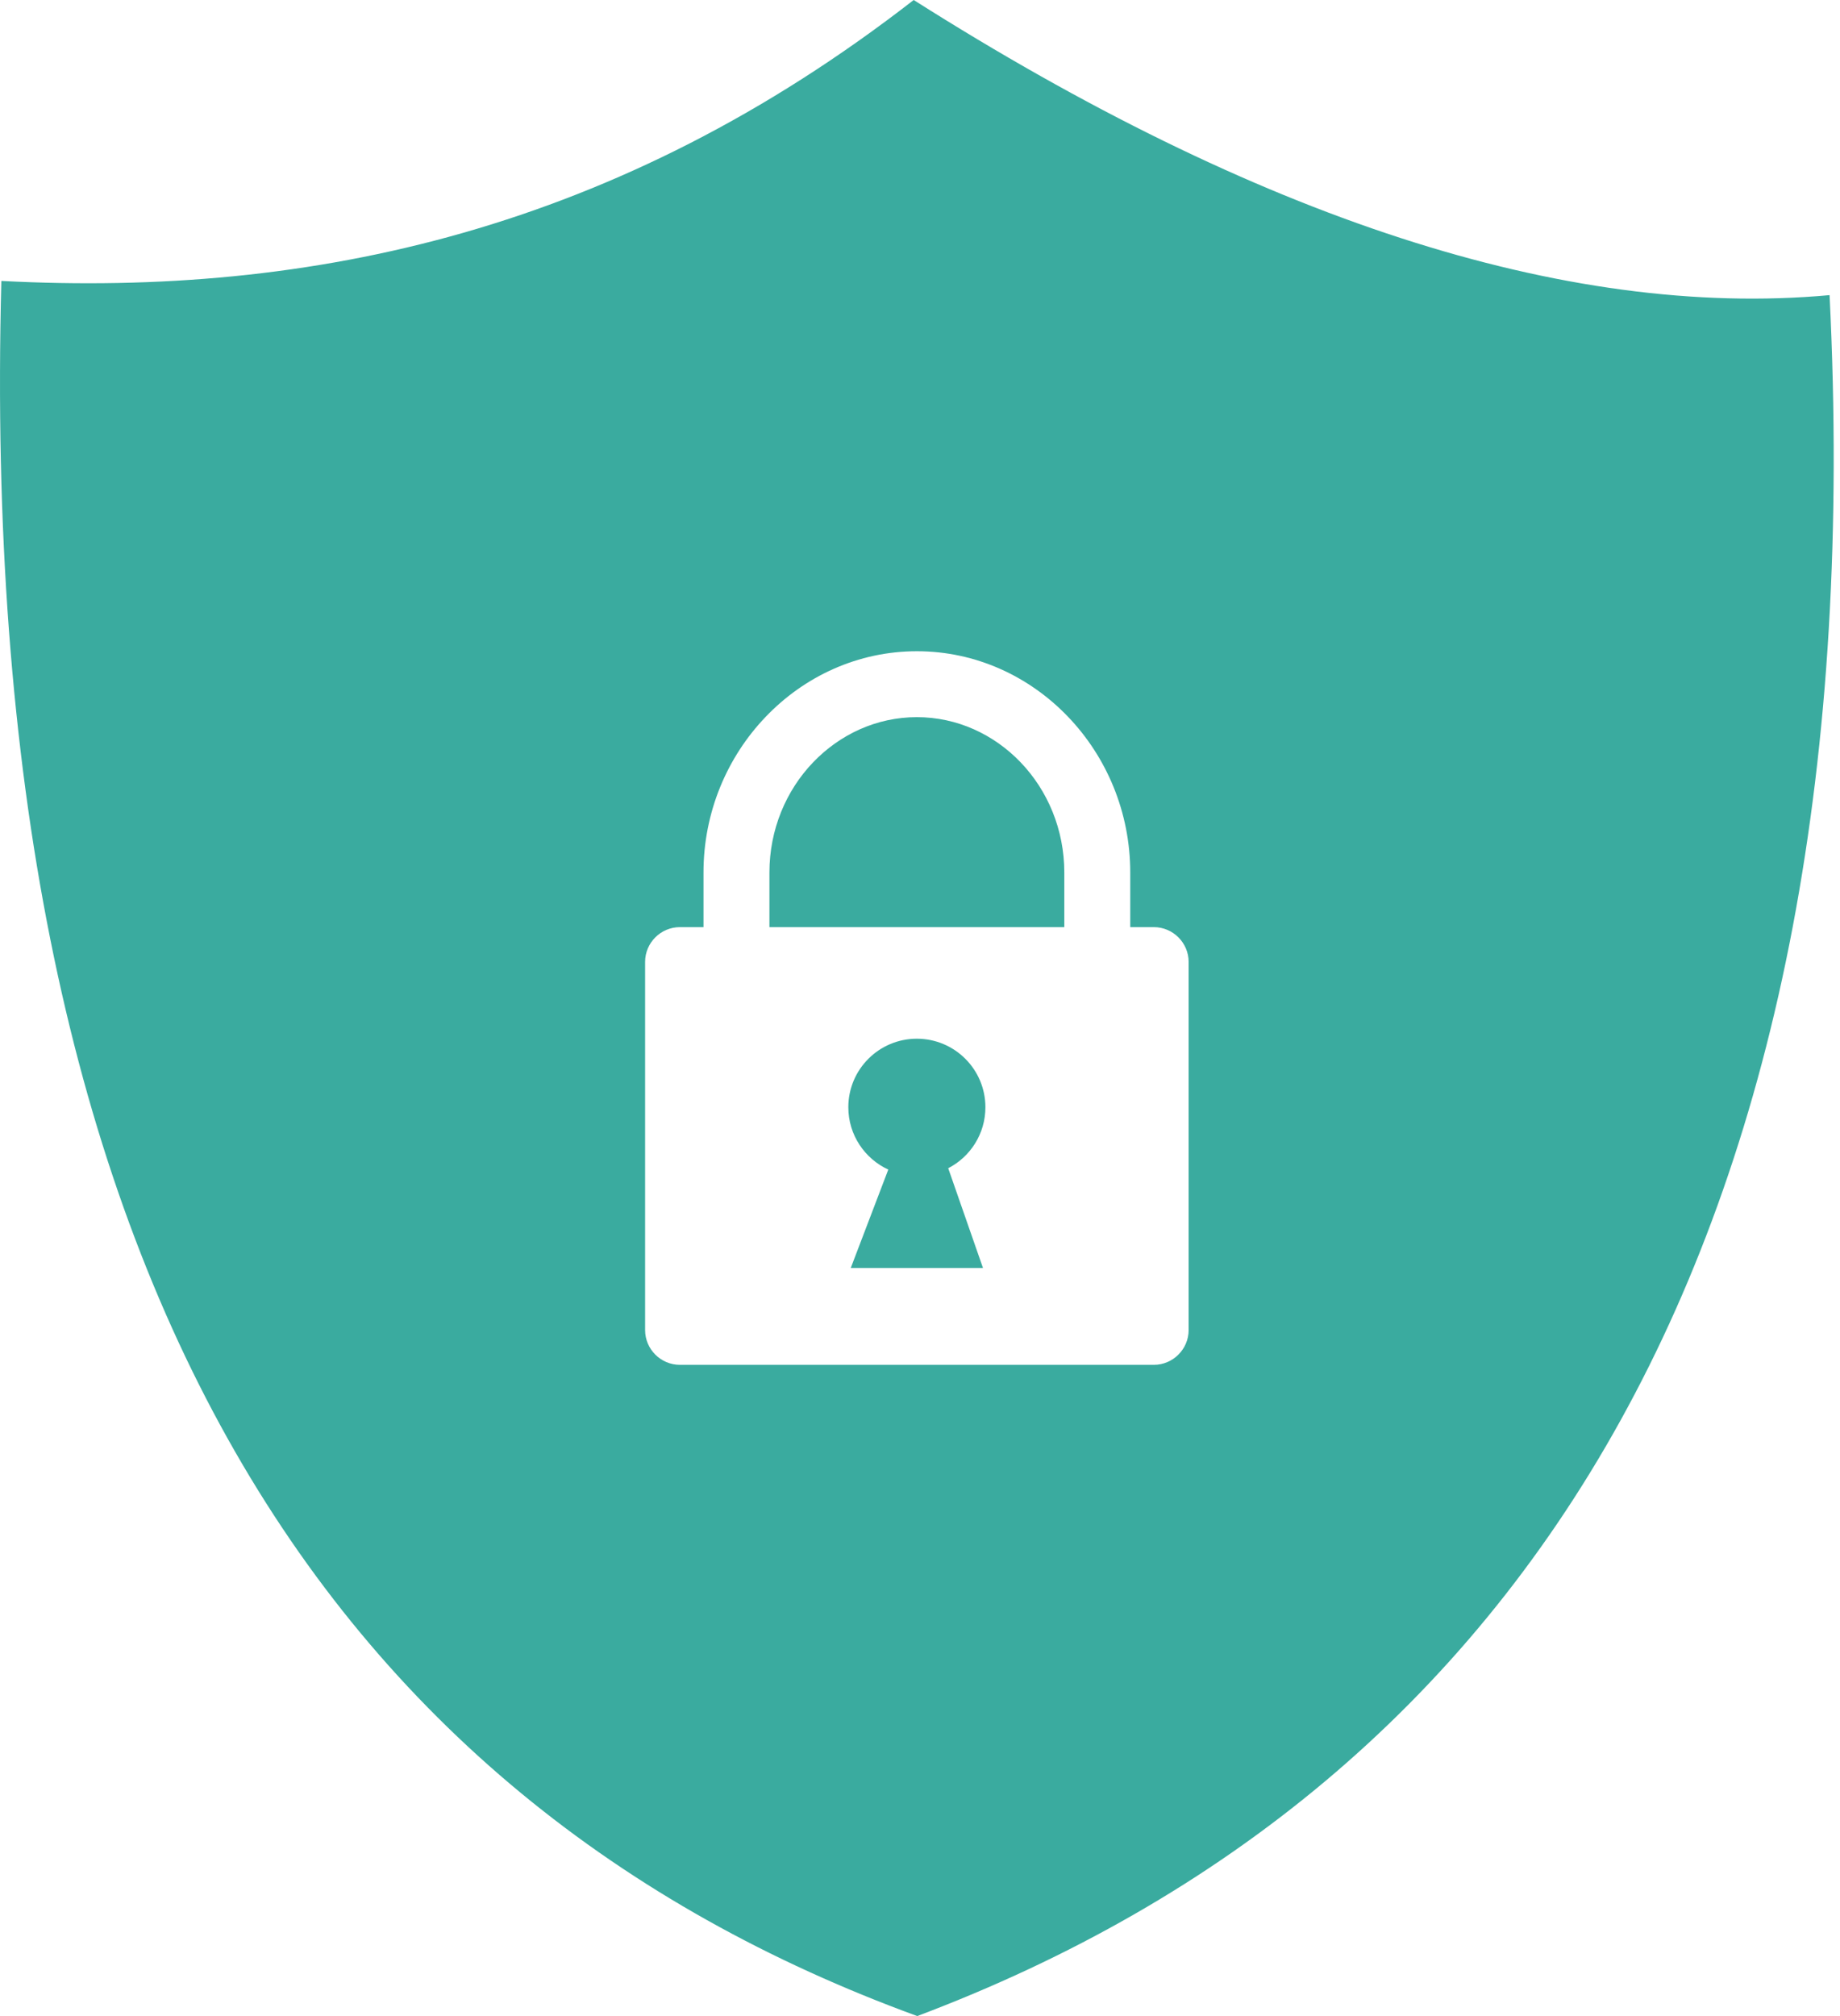 <svg width="42" height="46" viewBox="0 0 42 46" fill="none" xmlns="http://www.w3.org/2000/svg">
<g clip-path="url(#clip0_64_829)">
<path fill-rule="evenodd" clip-rule="evenodd" d="M20.856 0C28.66 4.947 35.711 7.287 41.762 6.734C42.819 28.109 34.925 40.732 20.937 46C7.429 41.069 -0.562 28.989 0.031 6.41C7.134 6.782 14.103 5.246 20.856 0ZM15.52 21.154H16.058V19.907C16.058 18.526 16.602 17.267 17.48 16.353C18.363 15.431 19.584 14.859 20.929 14.859C22.273 14.859 23.494 15.431 24.378 16.353C25.255 17.267 25.799 18.526 25.799 19.907V21.154H26.338C26.774 21.154 27.132 21.511 27.132 21.948V30.347C27.132 30.784 26.774 31.141 26.338 31.141H15.52C15.082 31.141 14.725 30.784 14.725 30.347V21.948C14.725 21.511 15.082 21.154 15.52 21.154ZM20.276 26.686L19.419 28.932H22.438L21.644 26.655C22.148 26.396 22.493 25.87 22.493 25.264C22.493 24.4 21.792 23.7 20.928 23.7C20.064 23.7 19.364 24.4 19.364 25.264C19.364 25.895 19.738 26.438 20.276 26.686ZM17.563 21.154H24.294V19.907C24.294 18.925 23.912 18.035 23.296 17.393C22.687 16.758 21.849 16.363 20.928 16.363C20.008 16.363 19.17 16.758 18.561 17.393C17.945 18.035 17.563 18.925 17.563 19.907V21.154Z" fill="#3AAB9F"/>
</g>
<defs>
<clipPath id="clip0_64_829">
<rect width="41.856" height="46" fill="white"/>
</clipPath>
</defs>
</svg>
